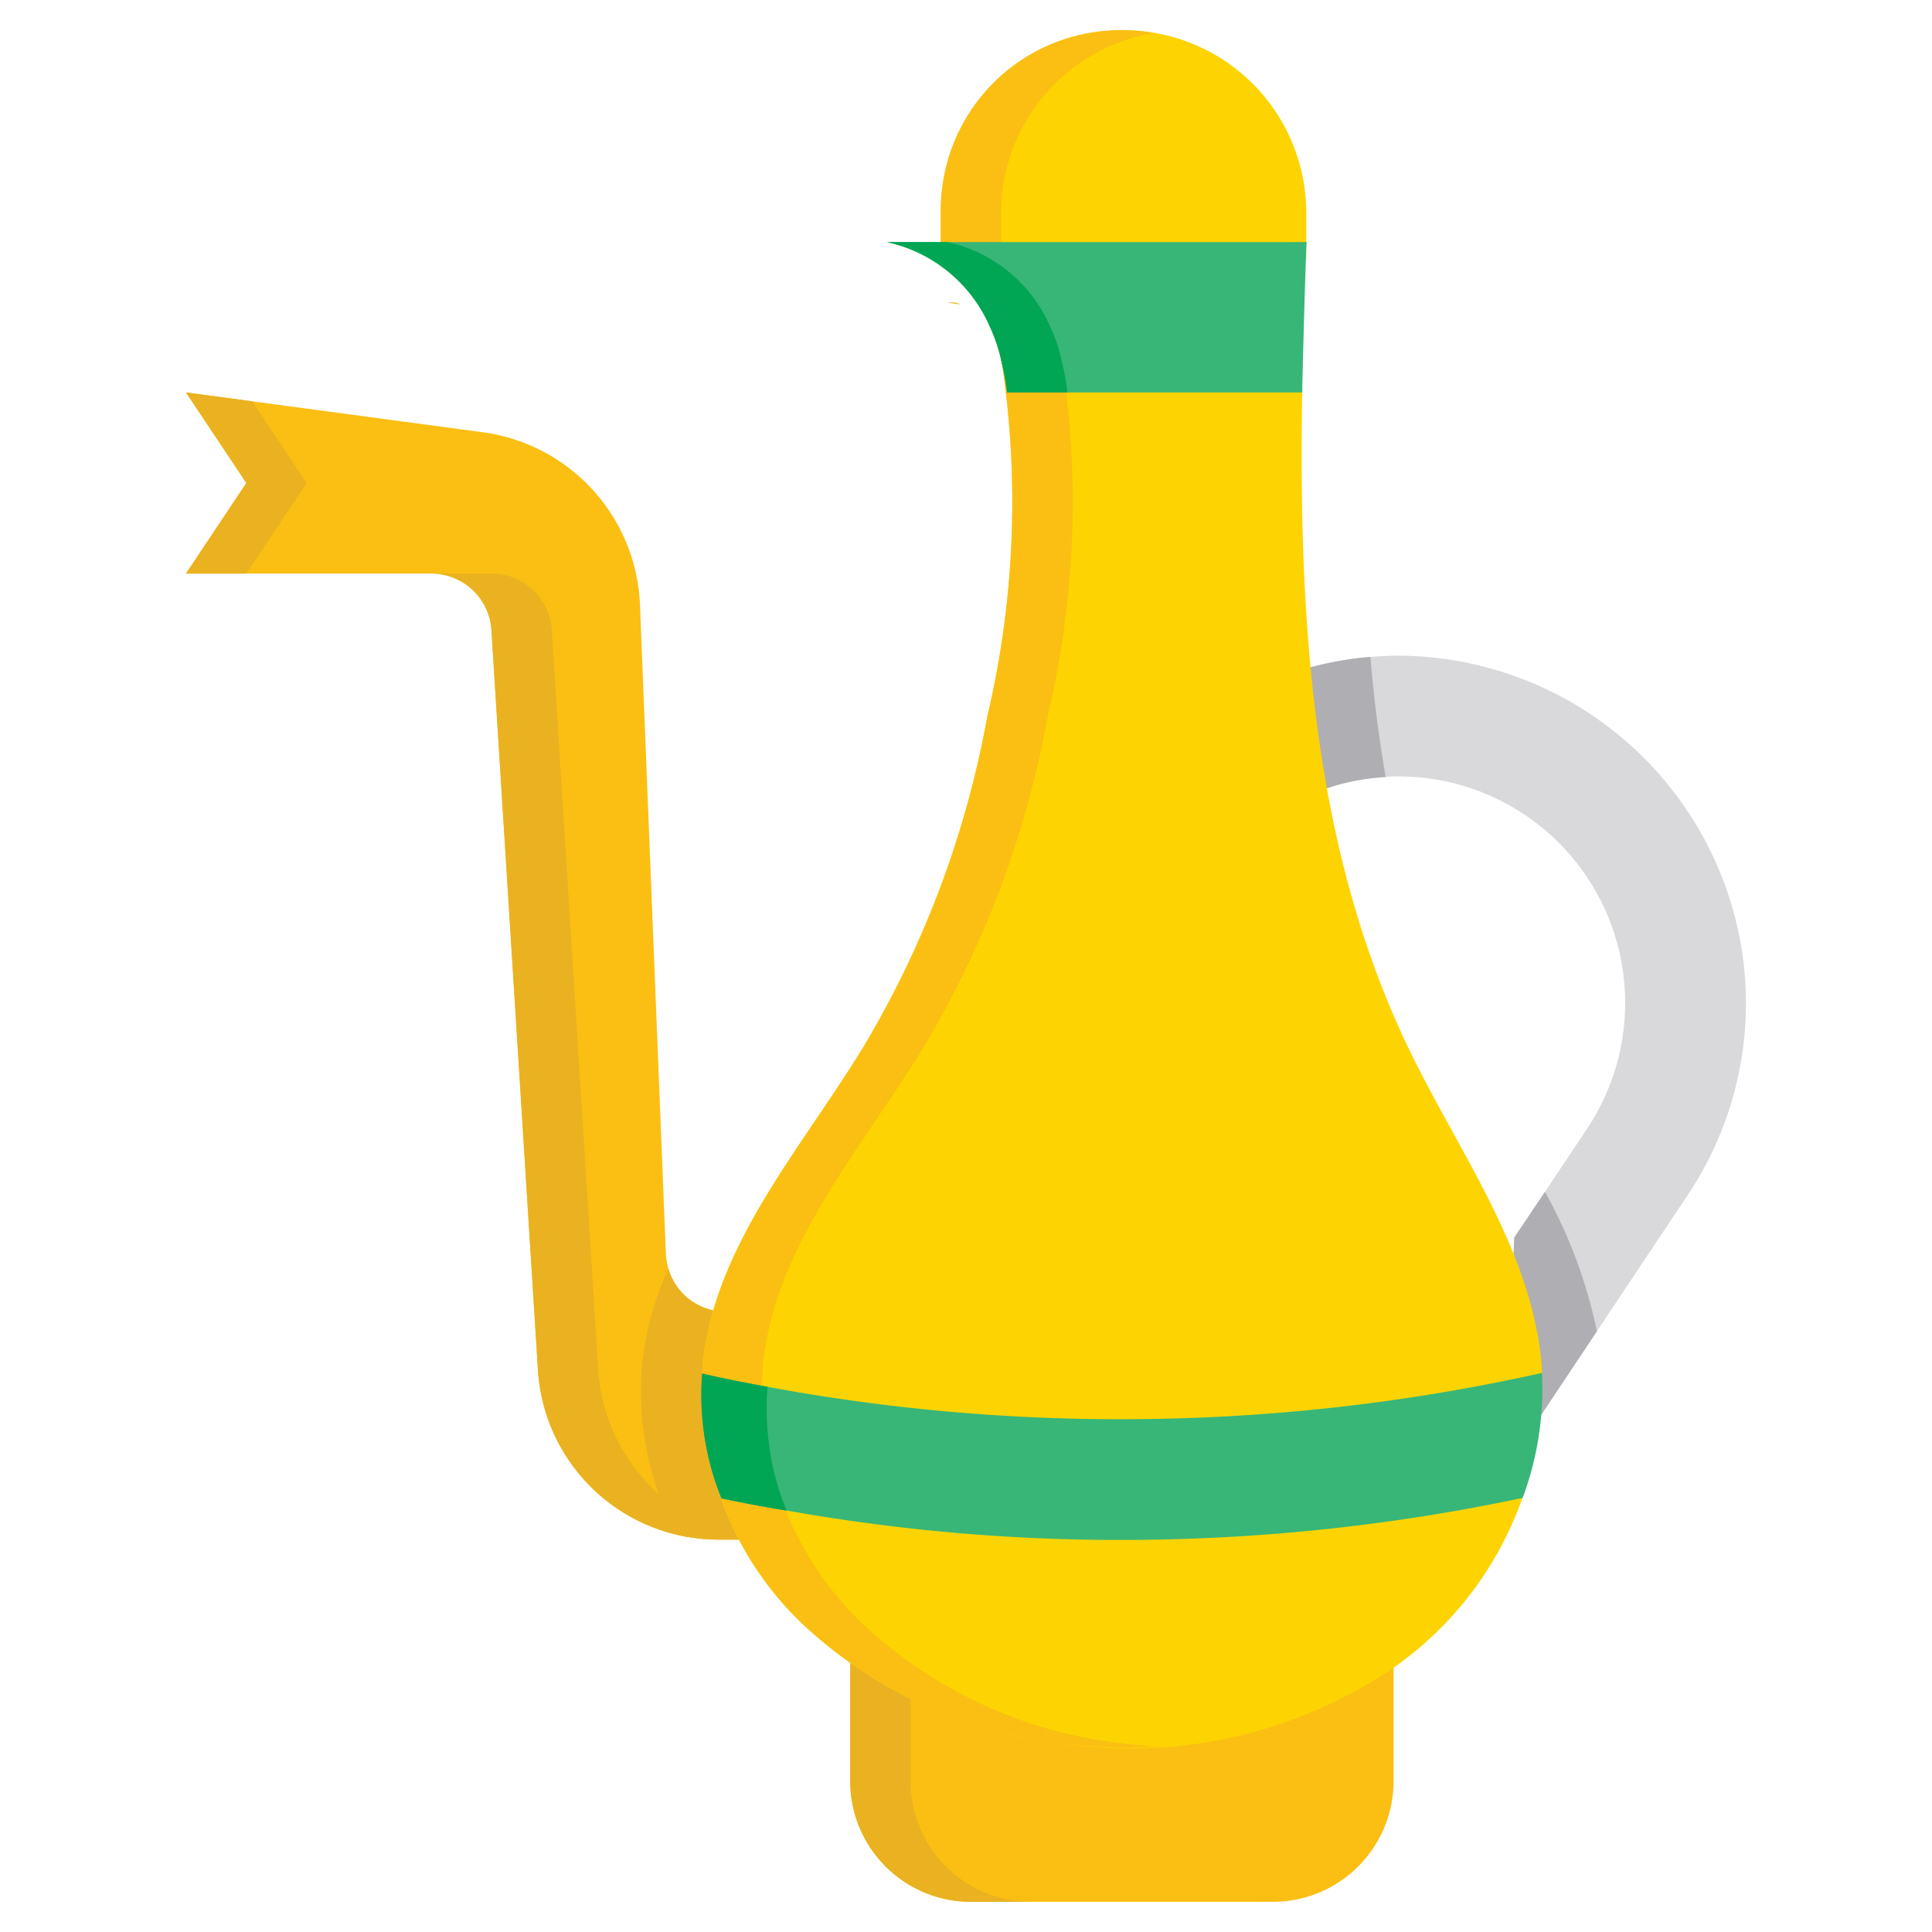 <svg xmlns="http://www.w3.org/2000/svg" data-name="Layer 1" viewBox="0 0 32 32"><path fill="#d9d8da" d="M27.95,19.8l-3,4.5.13-3.8.51-.76.7-1.05a3.752,3.752,0,0,0-3.12-5.83,1.618,1.618,0,0,0-.22.01,3.598,3.598,0,0,0-1.7.53l-.17.1-2.71-.71,1.85-1.1a5.638,5.638,0,0,1,2.48-.81c.16-.01.31-.02.47-.02a5.783,5.783,0,0,1,5.69,4.94A5.721,5.721,0,0,1,27.95,19.8Z"/><path fill="#fdd402" d="M15.582,4.277v-.75A3.027,3.027,0,0,1,18.609.5h0a3.027,3.027,0,0,1,3.027,3.027v.762Z"/><path fill="#fbbf13" d="M16.582 4.277V3.527A3.021 3.021 0 0 1 19.109.55a2.979 2.979 0 0 0-3.527 2.976v.75l6.054.012v-.002zM21.082 31.5h-5a2 2 0 0 1-2-2V26.707h9V29.5A2 2 0 0 1 21.082 31.5z"/><path fill="#eab220" d="M15.082,29.5V26.706h-1V29.5a2,2,0,0,0,2,2h1A2,2,0,0,1,15.082,29.5Z"/><path fill="#fbbf13" d="M16.08,24a1.498,1.498,0,0,1-1.5,1.5H11.9a3.104,3.104,0,0,1-.69-.08A2.996,2.996,0,0,1,8.91,22.69L8.14,10.44a.998.998,0,0,0-1-.94H3.08l1-1.5-1-1.5L8,7.16a3.006,3.006,0,0,1,2.6,2.86l.43,10.78a1.296,1.296,0,0,0,.04.21.985.985,0,0,0,.69.68l2.82.81A1.498,1.498,0,0,1,16.08,24Z"/><polygon fill="#eab220" points="4.178 6.647 3.08 6.5 4.08 8 3.08 9.5 4.08 9.5 5.08 8 4.178 6.647"/><path fill="#eab220" d="M9.91,22.69,9.14,10.44a.998.998,0,0,0-1-.94h-1a.998.998,0,0,1,1,.94l.77,12.25A2.996,2.996,0,0,0,11.21,25.42a3.104,3.104,0,0,0,.69.08h1a3.104,3.104,0,0,1-.69-.08A2.996,2.996,0,0,1,9.91,22.69Z"/><path fill="#afaeb3" d="M22.95 12.87a3.598 3.598 0 0 0-1.7.53l-.17.1-2.71-.71 1.85-1.1a5.638 5.638 0 0 1 2.48-.81C22.75 11.55 22.84 12.22 22.95 12.87zM26.45 22.05l-1.5 2.25.13-3.8.51-.76A8.171 8.171 0 0 1 26.45 22.05z"/><path fill="#eab220" d="M16.08 24a1.498 1.498 0 0 1-1.5 1.5H11.9a3.104 3.104 0 0 1-.69-.08 5.074 5.074 0 0 1-.57-2.88 5.27 5.27 0 0 1 .43-1.53.985.985 0 0 0 .69.68l2.82.81A1.498 1.498 0 0 1 16.08 24zM15.91 5.04a1.949 1.949 0 0 1-.22-.03h.06c.01-.01.01 0 .01 0A.301.301 0 0 1 15.91 5.04z"/><path fill="#fdd402" d="M16.593,6.003a3.097,3.097,0,0,0-.199-.603c-.319-.702,1.059-.245.294-.394,2.316.002,2.632-.996,4.948-.994-.013.369-1.025.74-1.036,1.112-.014.458.975.917.968,1.376-.06,3.764.158,7.563,1.788,10.916.824,1.695,2.012,3.297,2.177,5.174a5.763,5.763,0,0,1-2.426,5.015,7.747,7.747,0,0,1-5.543,1.267,7.499,7.499,0,0,1-4.286-1.988,5.382,5.382,0,0,1-1.634-4.348c.229-1.96,1.646-3.532,2.671-5.219a16.318,16.318,0,0,0,2.038-5.449A15.47,15.47,0,0,0,16.593,6.003Z"/><path fill="#fbbf13" d="M18.564,28.872a7.498,7.498,0,0,1-4.286-1.988,5.382,5.382,0,0,1-1.634-4.348c.229-1.96,1.646-3.532,2.671-5.218a16.317,16.317,0,0,0,2.038-5.449,15.468,15.468,0,0,0,.241-5.865,3.095,3.095,0,0,0-.199-.603c-.175-.385.156-.419.368-.398,1.85-.017,2.423-.673,3.845-.904a.264.264,0,0,0,.029-.086c-2.289-.002-2.632.969-4.874.99-.213-.021-.544.013-.368.398a3.095,3.095,0,0,1,.199.603,15.468,15.468,0,0,1-.241,5.865,16.317,16.317,0,0,1-2.038,5.449c-1.025,1.686-2.442,3.259-2.671,5.218a5.382,5.382,0,0,0,1.634,4.348,7.498,7.498,0,0,0,4.286,1.988,8.629,8.629,0,0,0,1.629.057C18.982,28.916,18.772,28.899,18.564,28.872Z"/><path fill="#37b678" d="M25.22,24.81a32.048,32.048,0,0,1-6.02.69,31.47,31.47,0,0,1-6.17-.481L13.03,25.02c-.37-.06-.74-.13-1.07-.2h-.01a4.576,4.576,0,0,1-.32-2.07c.34.08.7.15,1.08.22a32.001,32.001,0,0,0,6.49.53,31.87,31.87,0,0,0,6.34-.76A5.195,5.195,0,0,1,25.22,24.81Z"/><path fill="#00a653" d="M13.03,25.02c-.37-.06-.74-.13-1.07-.2h-.01a4.576,4.576,0,0,1-.32-2.07c.34.08.7.15,1.08.22V23a4.505,4.505,0,0,0,.04,1.01A4.126,4.126,0,0,0,13.03,25.02Z"/><path fill="#37b678" d="M21.64,4.01c-.03.79-.05,1.59-.07,2.39v.1H16.68a4.02,4.02,0,0,0-.09-.5,2.648,2.648,0,0,0-.2-.6A2.414,2.414,0,0,0,14.69,4.01Z"/><path fill="#00a653" d="M17.39,5.4A2.414,2.414,0,0,0,15.69,4.01h-1A2.414,2.414,0,0,1,16.39,5.4a2.648,2.648,0,0,1,.2.6,4.02,4.02,0,0,1,.09.5h1a4.02,4.02,0,0,0-.09-.5A2.648,2.648,0,0,0,17.39,5.4Z"/></svg>